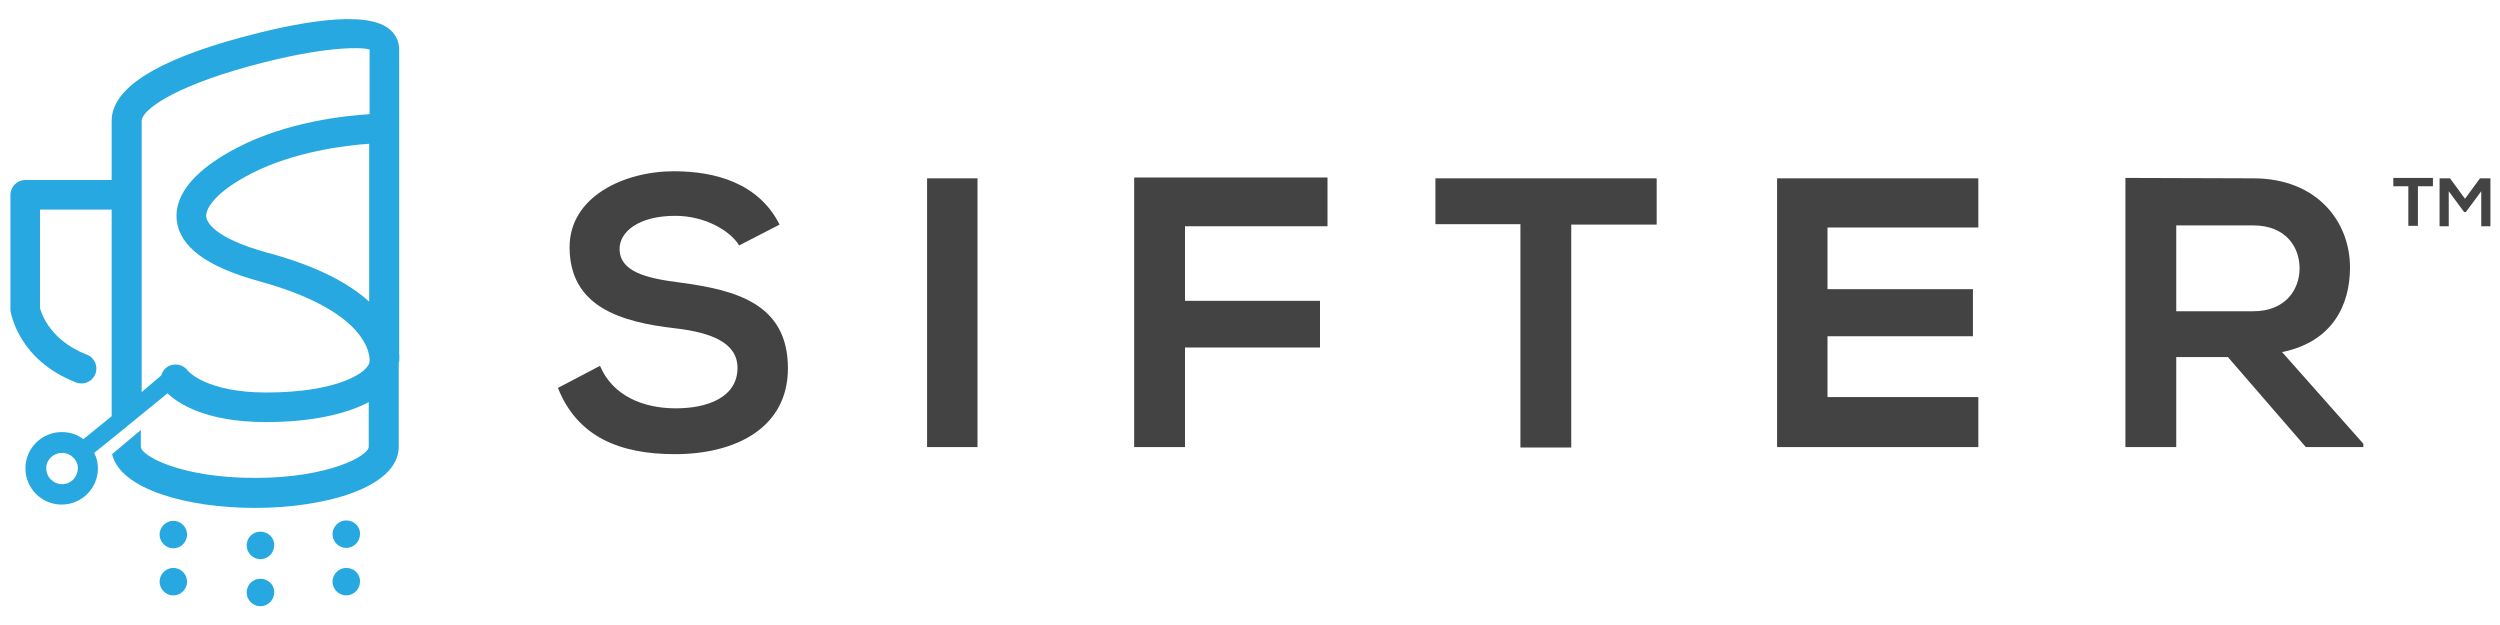 <?xml version="1.0" encoding="utf-8"?>
<!-- Generator: Adobe Illustrator 25.2.3, SVG Export Plug-In . SVG Version: 6.00 Build 0)  -->
<svg version="1.1" id="Layer_1" xmlns="http://www.w3.org/2000/svg" xmlns:xlink="http://www.w3.org/1999/xlink" x="0px" y="0px"
	 viewBox="0 0 600 150" style="enable-background:new 0 0 600 150;" xml:space="preserve">
<style type="text/css">
	.st0{fill:#28A8E0;}
	.st1{fill:#434343;}
</style>
<g>
	<g>
		<g>
			<path class="st0" d="M95.8,86.9c0-0.5,0.1-1.2,0-2.1V11.9c0-2-0.9-3.9-2.6-5.1C87.3,2.3,70.7,5.5,57.8,9c-20.6,5.6-31,12.3-31,20
				v14.2H6.1c-2,0-3.6,1.6-3.6,3.6l0,27.7c0.1,0.5,1.8,11.9,15.8,17.3c1.8,0.7,3.9-0.2,4.6-2.1c0.7-1.8-0.2-3.9-2.1-4.6
				C11.1,81.3,9.7,74,9.6,74V50.3h17.2l0,49.6l-6.8,5.5c-1.4-1.1-3.2-1.7-5.2-1.7c-4.8,0-8.7,3.9-8.7,8.7c0,4.8,3.9,8.7,8.7,8.7
				c4.8,0,8.7-3.9,8.7-8.7c0-1.3-0.3-2.6-0.9-3.7l4.1-3.3l0,0l0.5-0.4l13-10.6c2.4,2.3,9,6.9,23.6,6.9c10.5,0,19.1-1.8,24.7-4.8
				v10.7c0,2.2-9.6,7.5-27.3,7.5c-17.8,0-27.4-5.3-27.4-7.5v-4l-6.9,5.8c2,8.5,18.2,12.9,34.3,12.9c17.1,0,34.5-5,34.5-14.7V87.2
				c0,0,0,0,0,0V86.9z M14.9,116.2c-2.1,0-3.8-1.7-3.8-3.8c0-2.1,1.7-3.7,3.8-3.7c2.1,0,3.8,1.7,3.8,3.7
				C18.6,114.6,17,116.2,14.9,116.2z M88.6,72.4C84,68.2,76.4,63.9,64,60.6C51,57,49.6,53.1,49.5,52c-0.2-2.1,2.5-6.1,10.9-10.4
				c10.2-5.2,22.4-6.7,28.2-7.1V72.4z M63.9,94.2c-14.5,0-18.8-5.2-18.8-5.2c-1.1-1.6-3.4-2-5-0.9c-0.7,0.5-1.2,1.2-1.4,2L34,94.1
				l0-44.6v0V29c0-2.4,6.9-7.9,25.8-13.1c19-5.2,27.8-4.5,28.9-4v15.5c-6.3,0.4-19.8,1.9-31.5,7.9c-10.3,5.3-15.4,11.3-14.8,17.5
				c0.7,6.4,7.1,11.2,19.8,14.7c24.4,6.7,26.4,16.3,26.5,18.7v0.5c0,0,0,0,0,0C88.6,89.3,81.2,94.2,63.9,94.2z"/>
			<path class="st0" d="M44.9,128.3c0-1.8-1.5-3.3-3.3-3.3c-1.8,0-3.3,1.5-3.3,3.3c0,1.8,1.5,3.3,3.3,3.3
				C43.4,131.6,44.9,130.1,44.9,128.3z"/>
			<path class="st0" d="M62.5,127.6c-1.9,0-3.3,1.5-3.3,3.3c0,1.8,1.5,3.3,3.3,3.3c1.8,0,3.3-1.5,3.3-3.3
				C65.9,129.1,64.4,127.6,62.5,127.6z"/>
			<path class="st0" d="M83.1,124.9c-1.8,0-3.3,1.5-3.3,3.3c0,1.8,1.5,3.3,3.3,3.3c1.8,0,3.3-1.5,3.3-3.3
				C86.5,126.4,85,124.9,83.1,124.9z"/>
			<path class="st0" d="M44.9,139.6c0-1.8-1.5-3.3-3.3-3.3c-1.8,0-3.3,1.5-3.3,3.3c0,1.8,1.5,3.3,3.3,3.3
				C43.4,142.9,44.9,141.4,44.9,139.6z"/>
			<path class="st0" d="M62.5,138.9c-1.9,0-3.3,1.5-3.3,3.3c0,1.8,1.5,3.3,3.3,3.3c1.8,0,3.3-1.5,3.3-3.3
				C65.9,140.4,64.4,138.9,62.5,138.9z"/>
			<path class="st0" d="M83.1,136.3c-1.8,0-3.3,1.5-3.3,3.3c0,1.8,1.5,3.3,3.3,3.3c1.8,0,3.3-1.5,3.3-3.3
				C86.5,137.8,85,136.3,83.1,136.3z"/>
		</g>
		<g>
			<path class="st1" d="M162.1,51.8c-9.1,0-13.4,4-13.4,7.9c0,5.6,6.6,7.1,14.4,8.1c13.6,1.8,26,5.1,26,20.6
				c0,14.4-12.7,20.6-27.1,20.6c-13.2,0-23.4-4.1-28.1-15.9l10.1-5.3c3,7.1,10.2,10.2,18.2,10.2c7.7,0,14.8-2.7,14.8-9.7
				c0-6.1-6.4-8.5-14.9-9.5c-13.2-1.5-25.4-5.2-25.4-19.5c0-12.1,13.1-18.2,25-18.2c10.1,0,20.4,2.9,25.4,12.8l-9.7,5
				C175.2,55.3,169.1,51.8,162.1,51.8z"/>
			<path class="st1" d="M222.5,42.8h12.1v64.5h-12.1V42.8z"/>
			<path class="st1" d="M272.2,42.6h46.4v11.7h-34.2v17.9h32.4v11.2h-32.4v23.9h-12.2V42.6z"/>
			<path class="st1" d="M344.5,53.8V42.8h53.1v11.1h-20.5v53.5h-12.2V53.8H344.5z"/>
			<path class="st1" d="M426.5,107.3V42.8h48.3v11.8h-36.2v14.8h34.9v11.3h-34.9v14.6h36.2v12H426.5z"/>
			<path class="st1" d="M553.4,107.3l-18.7-21.6h-12.4v21.6h-12.2V42.7c10.3,0,20.4,0.1,30.7,0.1c15.2,0,23.2,10.3,23.2,21.4
				c0,8.9-4.1,17.8-16.3,20.3l19.5,22v0.8H553.4z M522.3,74.7h18.5c7.7,0,11.1-5.2,11.1-10.3c0-5.2-3.4-10.3-11.1-10.3h-18.5V74.7z"
				/>
		</g>
	</g>
	<g>
		<path class="st1" d="M574.4,44.7v-2h9.5v2h-3.6v9.5H578v-9.5H574.4z"/>
		<path class="st1" d="M591.8,50.9h-0.4l-3.7-5v8.4h-2.2V42.8h2.5l3.6,4.9l3.6-4.9h2.5v11.5h-2.2v-8.4L591.8,50.9z"/>
	</g>
</g>
</svg>
